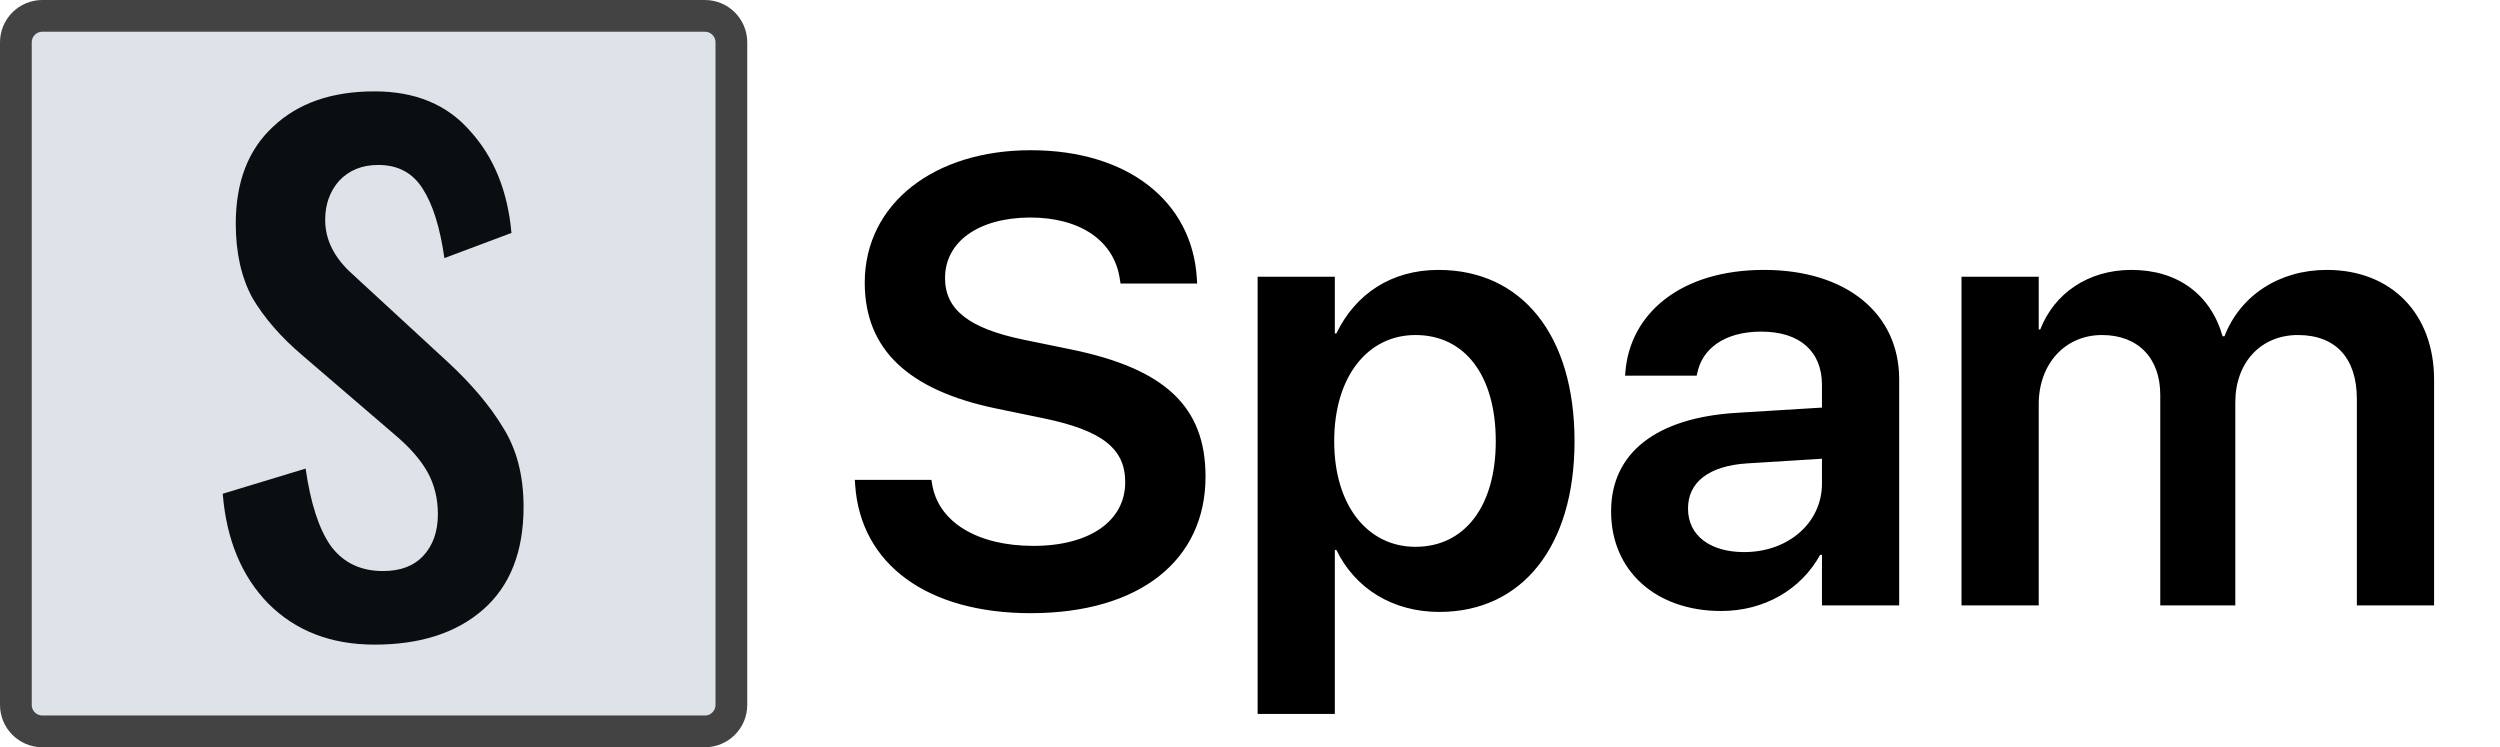 <svg width="1181" height="353" viewBox="0 0 1181 353" fill="none" xmlns="http://www.w3.org/2000/svg">
<path d="M7.5 20C7.5 13.096 13.096 7.5 20 7.5H333C339.904 7.5 345.5 13.096 345.5 20V333C345.5 339.904 339.904 345.5 333 345.5H20C13.096 345.5 7.5 339.904 7.5 333V20Z" fill="#DEE3EA" stroke="#434343" stroke-width="15"/>
<path d="M176.935 304.52C156.402 304.52 139.682 298.067 126.775 285.16C114.162 272.253 106.975 254.947 105.215 233.24L144.375 221.36C146.722 237.787 150.682 249.96 156.255 257.88C162.122 265.8 170.335 269.76 180.895 269.76C189.108 269.76 195.415 267.413 199.815 262.72C204.508 257.733 206.855 251.133 206.855 242.92C206.855 235.587 205.242 228.987 202.015 223.12C198.788 217.253 193.508 211.24 186.175 205.08L142.615 167.68C132.642 159.173 124.868 150.227 119.295 140.84C114.015 131.16 111.375 119.427 111.375 105.64C111.375 85.987 117.242 70.733 128.975 59.88C140.708 48.733 156.695 43.16 176.935 43.16C196.295 43.16 211.402 49.467 222.255 62.08C233.402 74.4 239.855 90.387 241.615 110.04L209.935 121.92C207.882 107.547 204.508 96.693 199.815 89.36C195.122 81.733 188.082 77.92 178.695 77.92C171.068 77.92 164.908 80.413 160.215 85.4C155.815 90.387 153.615 96.547 153.615 103.88C153.615 113.267 157.868 121.773 166.375 129.4L211.255 170.76C222.695 181.32 231.495 191.733 237.655 202C244.108 212.267 247.335 224.733 247.335 239.4C247.335 260.52 241.028 276.653 228.415 287.8C215.802 298.947 198.642 304.52 176.935 304.52Z" fill="#0B0E11"/>
<path d="M486.871 289.662C538.434 289.662 569.488 264.613 569.488 225.209V225.062C569.488 192.104 550.299 174.232 506.354 165.15L483.502 160.463C458.014 155.189 446.441 146.4 446.441 131.459V131.312C446.441 114.467 461.822 102.895 486.578 102.748C510.309 102.748 526.568 113.734 529.059 132.191L529.352 133.949H565.533L565.387 131.459C563.189 95.277 533.014 70.961 486.871 70.961C441.314 70.961 408.648 96.156 408.502 133.363V133.51C408.502 165.004 429.01 184.34 470.611 192.982L493.316 197.67C520.562 203.383 531.549 211.879 531.549 227.699V227.846C531.549 246.01 514.85 257.875 488.189 257.875C461.676 257.875 443.072 246.596 440.289 228.432L439.996 226.674H403.814L403.961 228.871C406.451 266.811 438.385 289.662 486.871 289.662ZM594.098 337.27H630.572V259.779H631.305C640.094 277.943 657.818 289.076 679.938 289.076C718.902 289.076 743.805 258.314 743.805 208.51V208.363C743.805 158.266 718.902 127.504 679.498 127.504C657.232 127.504 640.24 138.93 631.305 157.533H630.572V130.727H594.098V337.27ZM668.658 258.314C646.1 258.314 630.279 238.832 630.279 208.51V208.363C630.279 177.895 646.1 158.266 668.658 158.266C691.949 158.266 706.598 177.309 706.598 208.363V208.51C706.598 239.125 691.949 258.314 668.658 258.314ZM813.092 288.637C833.6 288.637 850.885 278.383 859.82 262.123H860.699V286H897.174V179.213C897.174 148.012 872.125 127.504 833.307 127.504C793.902 127.504 770.025 148.158 767.828 175.697L767.682 177.455H801.52L801.812 176.137C804.156 164.711 814.703 156.654 831.988 156.654C850.445 156.654 860.699 166.176 860.699 181.85V192.543L820.123 195.033C782.477 197.377 761.09 213.93 761.09 241.469V241.762C761.09 269.447 782.037 288.637 813.092 288.637ZM797.418 240.297V240.15C797.418 227.846 807.232 220.082 825.25 218.91L860.699 216.713V228.432C860.699 246.889 844.879 260.805 823.932 260.805C807.965 260.805 797.418 253.041 797.418 240.297ZM926.617 286H963.092V190.932C963.092 172.035 975.396 158.266 992.975 158.266C1009.97 158.266 1020.51 169.105 1020.51 186.537V286H1055.96V190.053C1055.96 171.303 1067.97 158.266 1085.55 158.266C1103.42 158.266 1113.38 169.252 1113.38 188.441V286H1149.86V179.359C1149.86 148.305 1129.79 127.504 1099.18 127.504C1076.76 127.504 1058.31 139.516 1050.84 158.852H1049.96C1044.24 138.93 1028.57 127.504 1006.89 127.504C986.383 127.504 970.416 138.637 963.824 155.629H963.092V130.727H926.617V286Z" fill="black"/>
</svg>

